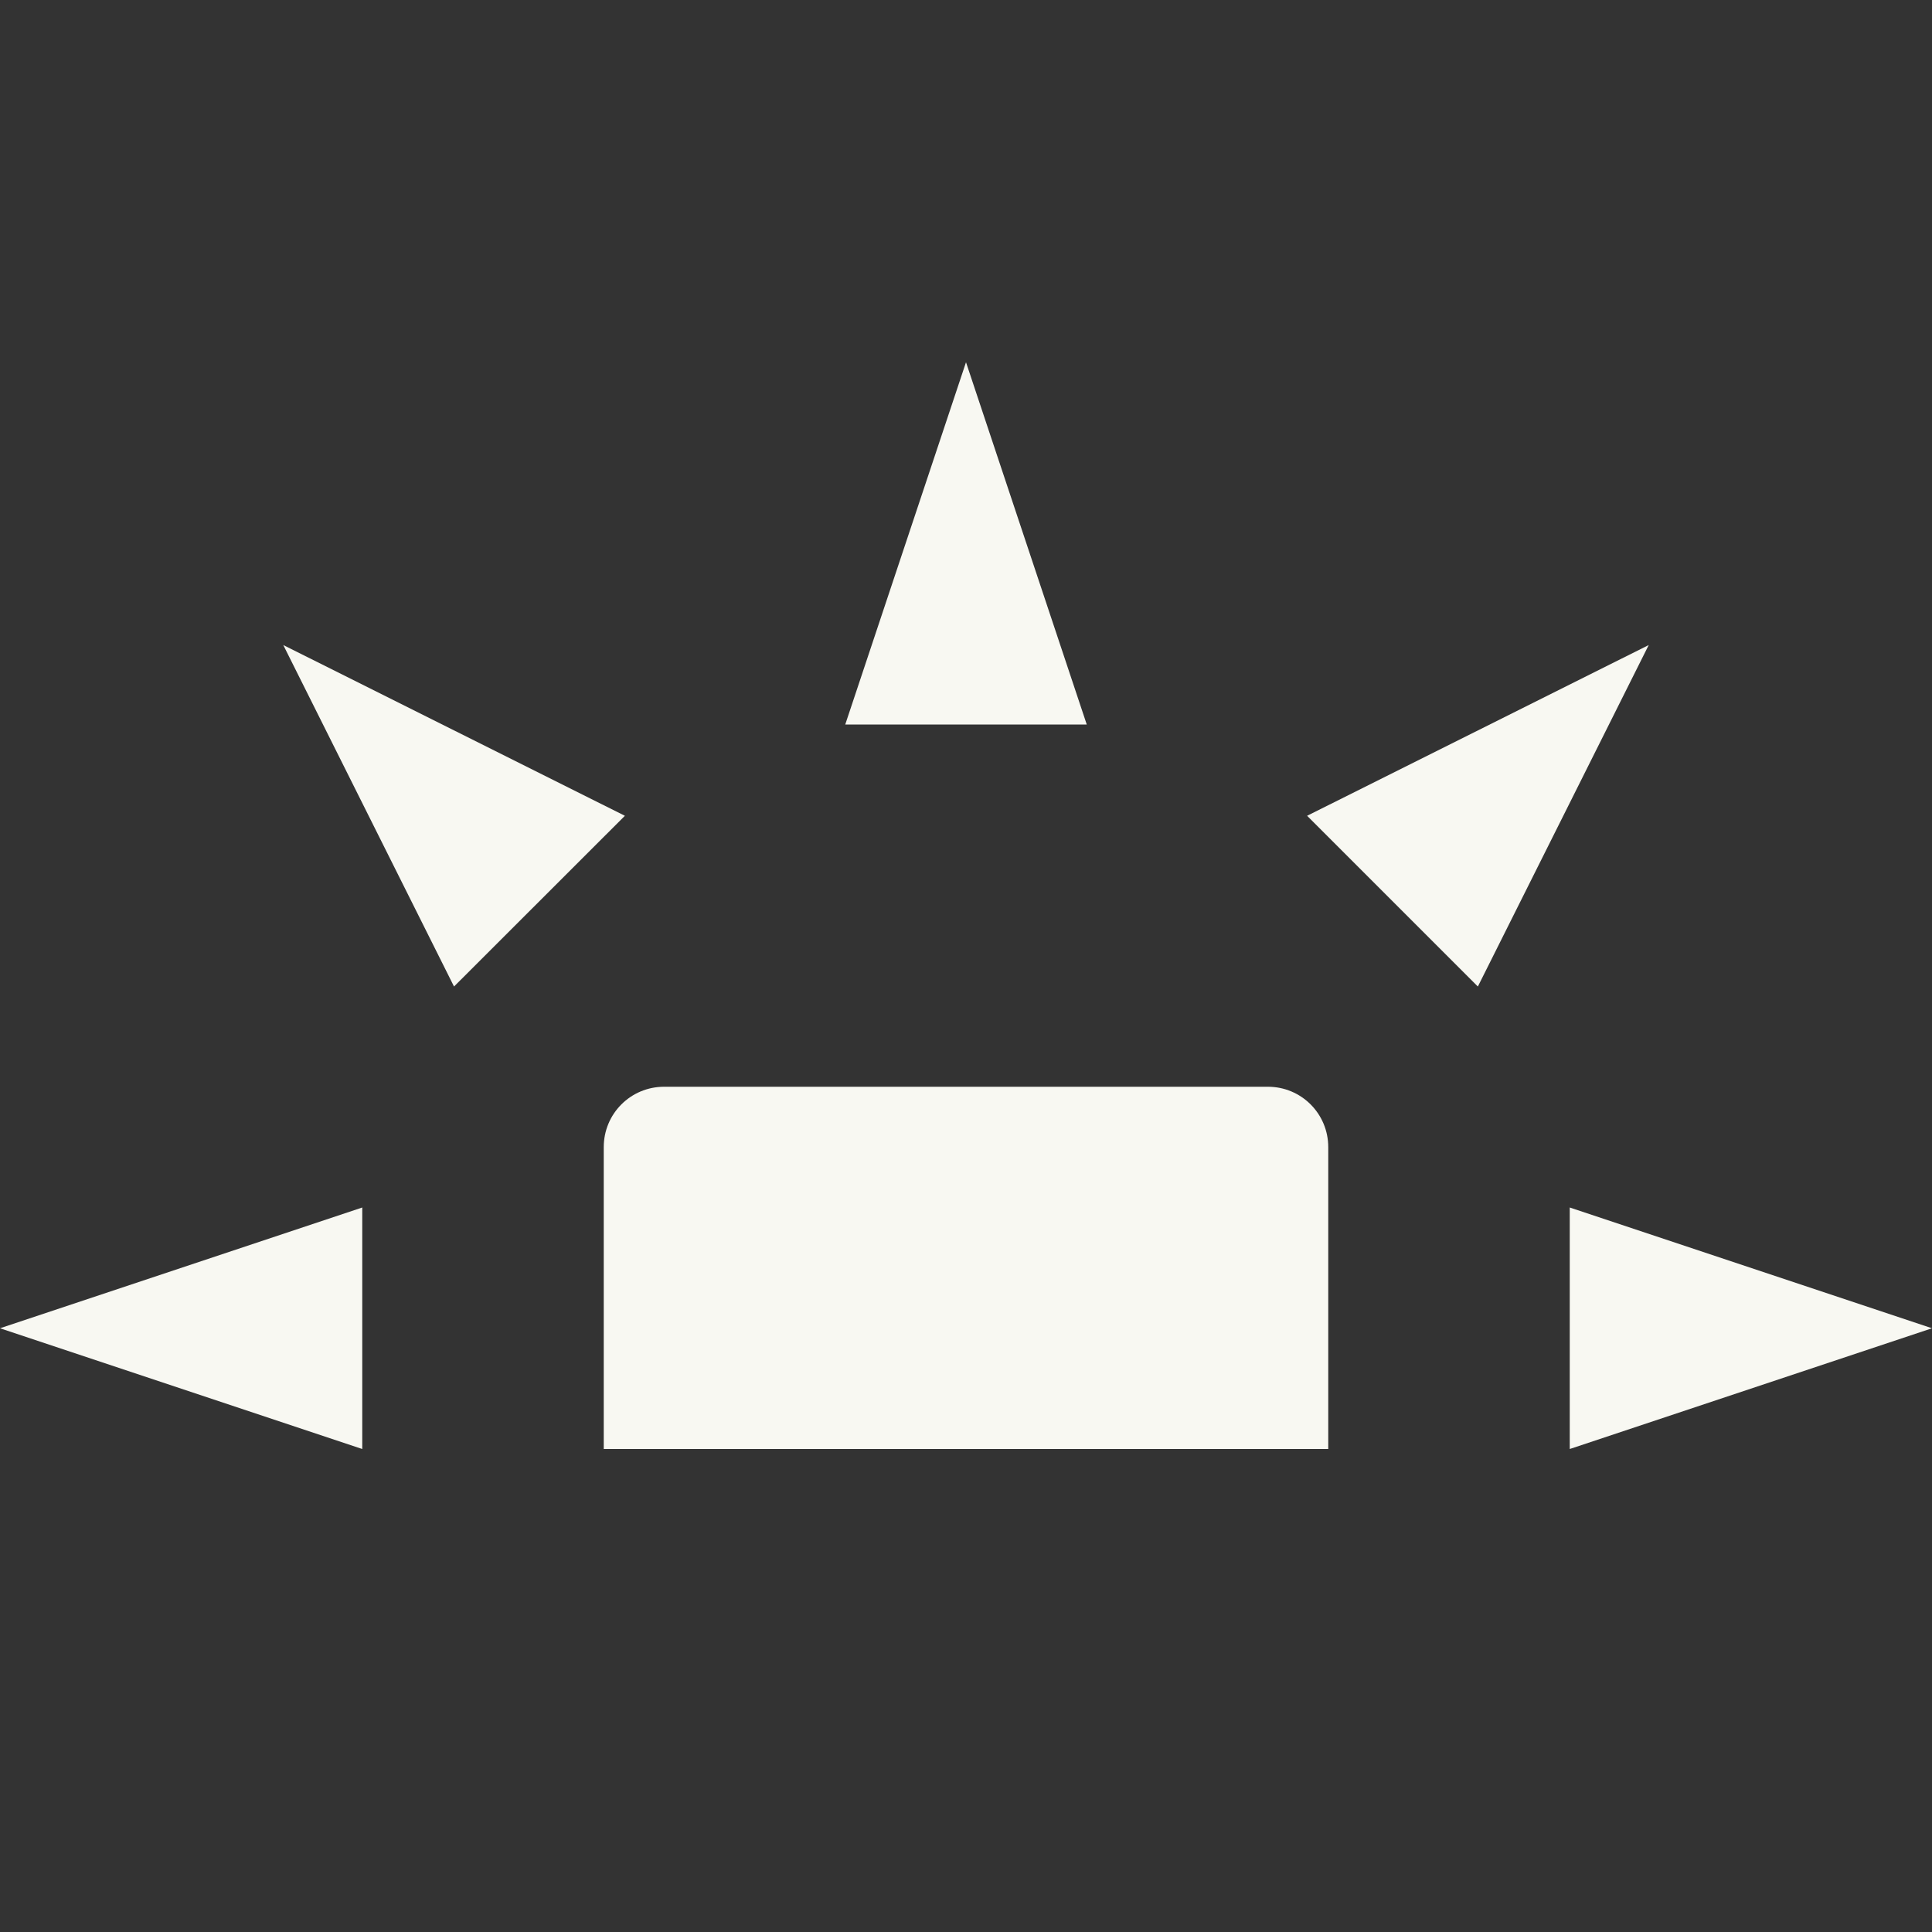 <svg xmlns="http://www.w3.org/2000/svg" width="16" height="16" version="1.1">
 <rect width="100%" height="100%" fill="#333333" stroke="none"/>
 <path style="fill:#f8f8f2" d="M 5.5,9 C 5.223,9 5,9.223 5,9.5 V 12 H 11 V 9.5 C 11,9.223 10.777,9 10.5,9 Z"/>
 <path style="fill:#f8f8f2" d="M 3,12 V 10 L 0,11 Z"/>
 <path style="fill:#f8f8f2" d="M 7,6 H 9 L 8,3 Z"/>
 <path style="fill:#f8f8f2" d="M 13,10 V 12 L 16,11 Z"/>
 <path style="fill:#f8f8f2" d="M 10.825,6.756 12.239,8.17 13.654,5.342 Z"/>
 <path style="fill:#f8f8f2" d="M 3.76,8.17 5.175,6.756 2.346,5.342 Z"/>
</svg>
